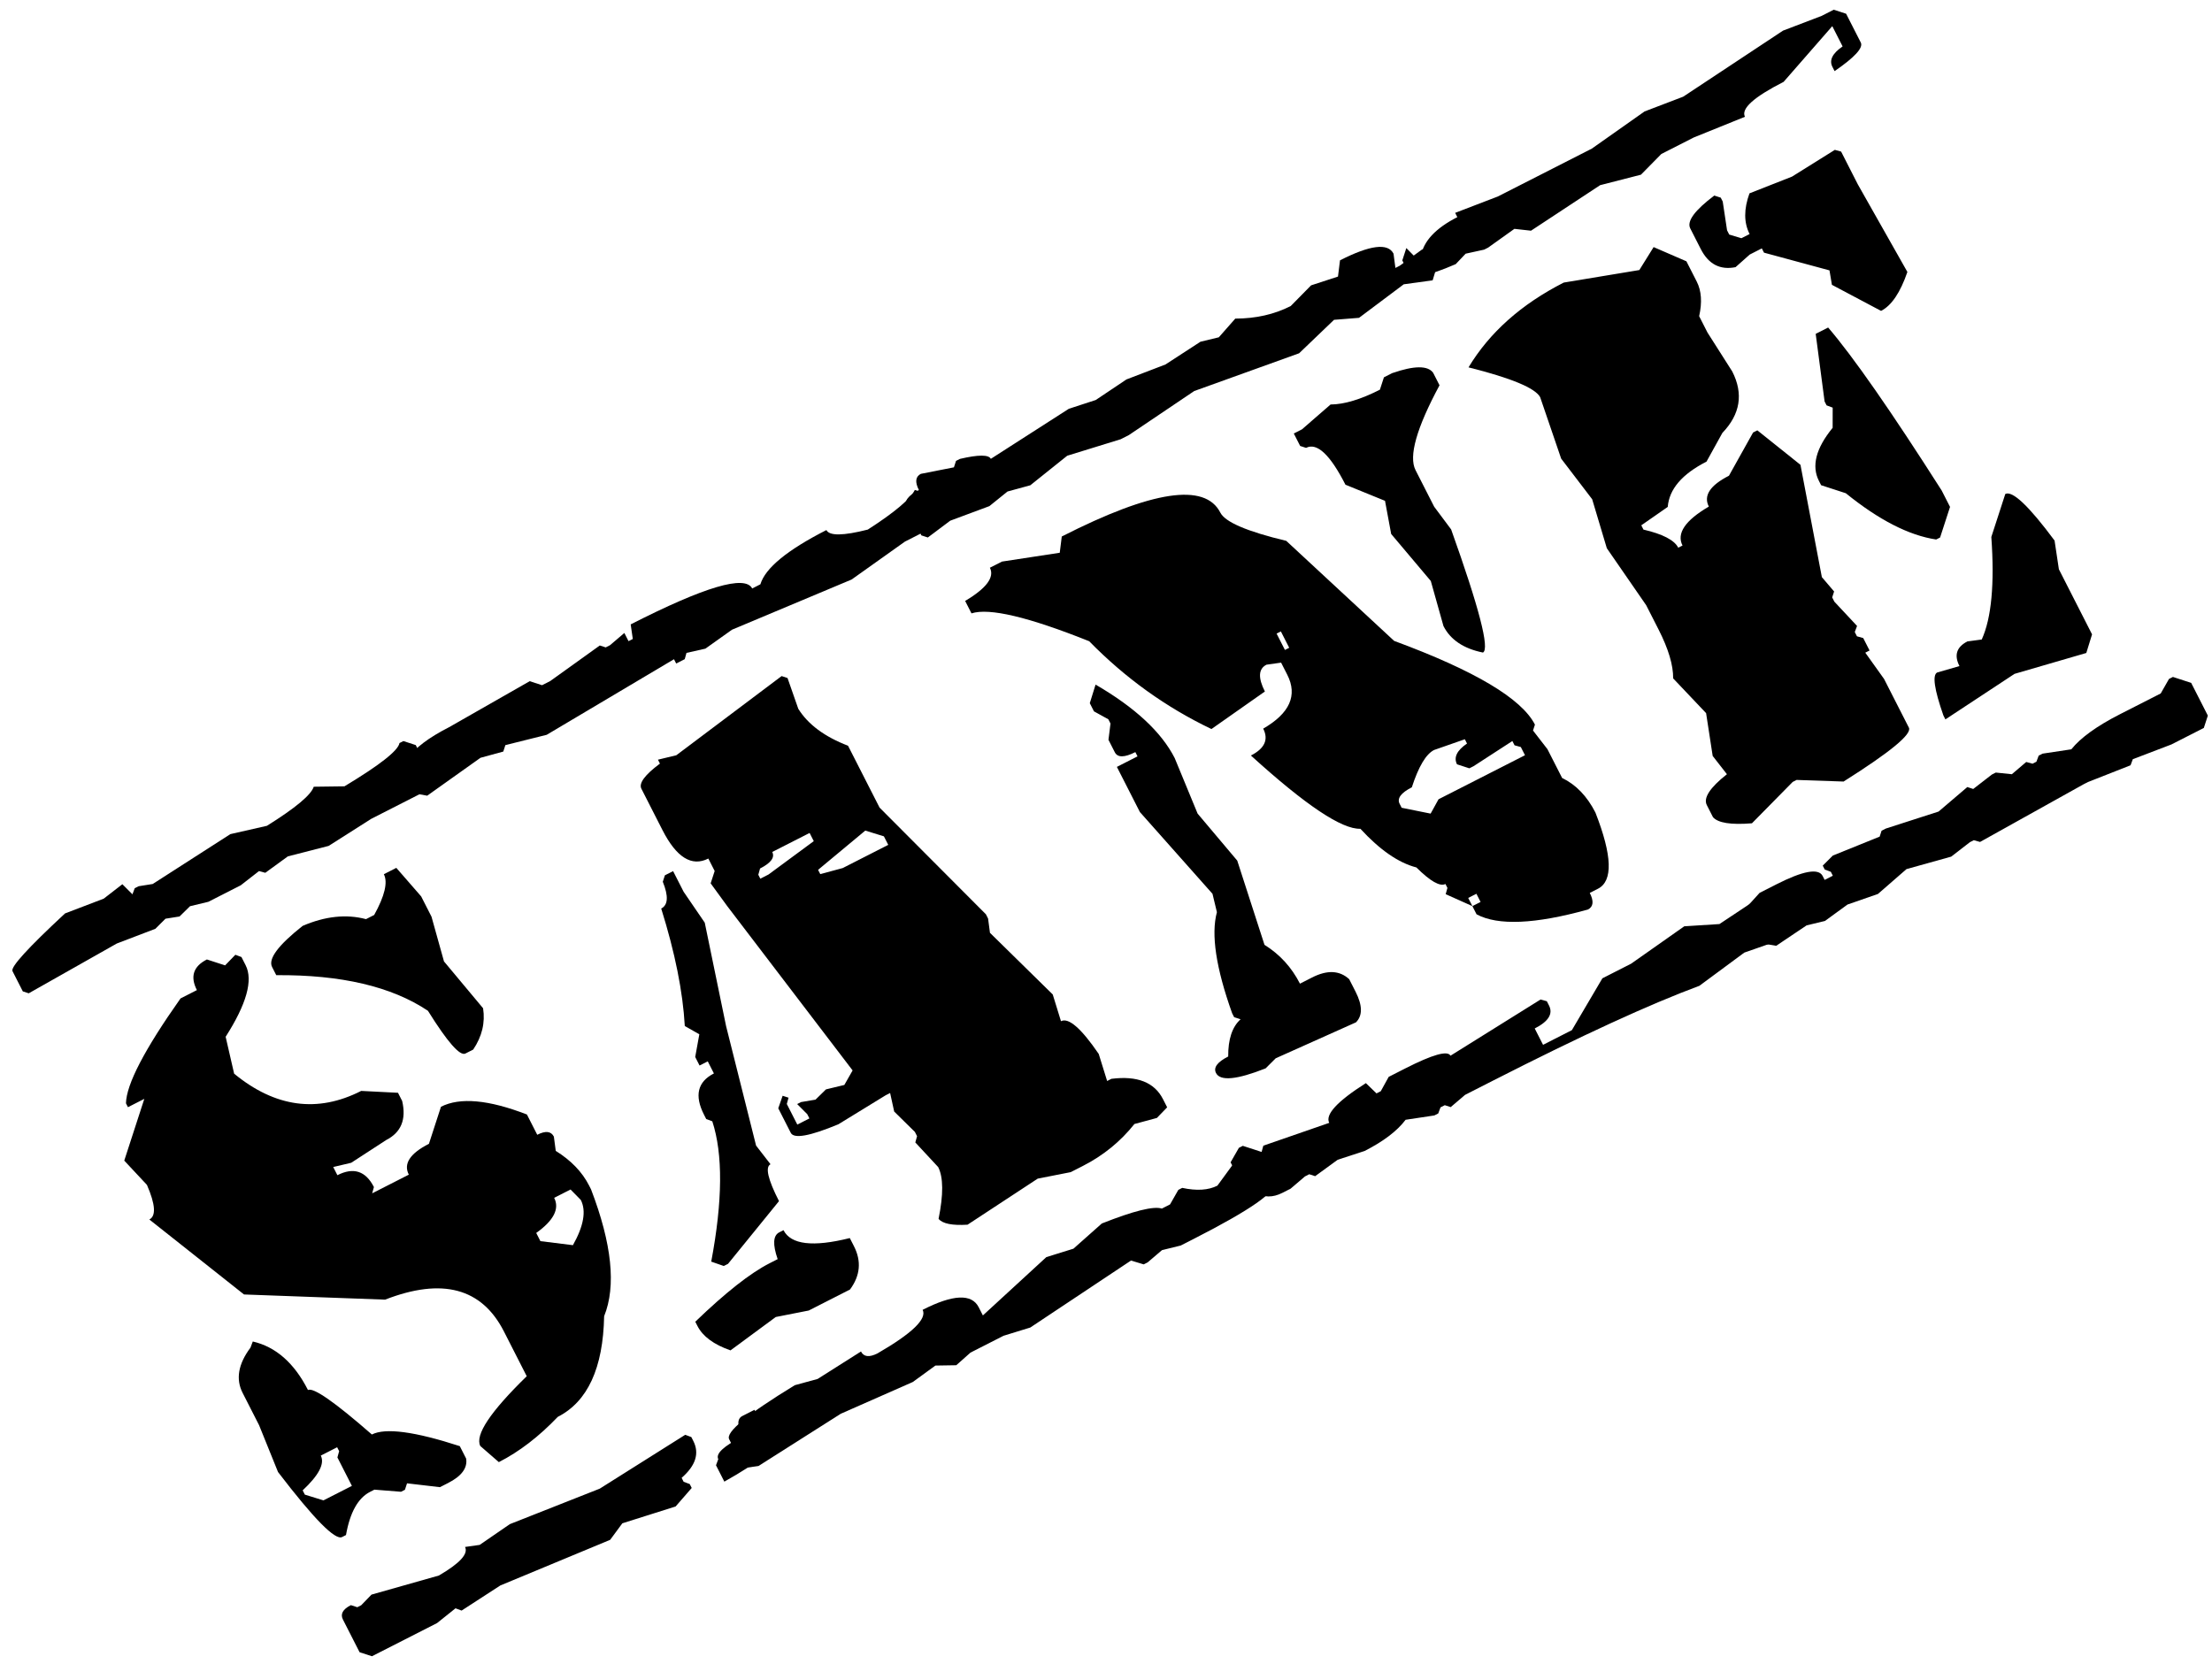<?xml version="1.0" encoding="UTF-8" standalone="no"?>
<!-- Created with Inkscape (http://www.inkscape.org/) -->

<svg
   viewBox="0 0 137.43 103.421"
   version="1.1"
   id="svg5"
   inkscape:version="1.1.2 (b8e25be833, 2022-02-05)"
   sodipodi:docname="sane.svg"
   xmlns:inkscape="http://www.inkscape.org/namespaces/inkscape"
   xmlns:sodipodi="http://sodipodi.sourceforge.net/DTD/sodipodi-0.dtd"
   xmlns="http://www.w3.org/2000/svg"
   xmlns:svg="http://www.w3.org/2000/svg">
  <sodipodi:namedview
     id="namedview7"
     pagecolor="#ffffff"
     bordercolor="#666666"
     borderopacity="1.0"
     inkscape:pageshadow="2"
     inkscape:pageopacity="0.0"
     inkscape:pagecheckerboard="0"
     inkscape:document-units="mm"
     showgrid="false"
     inkscape:zoom="0.75187991"
     inkscape:cx="327.17991"
     inkscape:cy="462.17487"
     inkscape:window-width="1920"
     inkscape:window-height="1016"
     inkscape:window-x="0"
     inkscape:window-y="27"
     inkscape:window-maximized="1"
     inkscape:current-layer="text1089" />
  <defs
     id="defs2" />
  <g
     inkscape:label="Layer 1"
     inkscape:groupmode="layer"
     id="layer1"
     transform="translate(-18.299,-26.319)">
    <g
       aria-label="SANE"
       transform="rotate(-27)"
       id="text1089"
       style="font-size:10.583px;line-height:1.25;stroke-width:0.265">
      <path
         d="m -17.809,84.167 2.555,0.273 1.439,-0.273 0.273,0.843 0.298,-0.273 h 0.273 l 0.843,0.273 5.705,-0.571 2.257,0.571 q 3.125,-0.273 3.696,-0.843 L 1.241,85.011 Q 5.086,84.738 5.507,84.167 h 0.273 l 0.571,0.571 v 2.282 L 5.78,87.566 H 1.811 l -3.125,0.298 -2.555,-0.571 -1.712,0.273 -0.298,-0.273 -1.414,0.273 h -2.257 l -1.141,-0.273 -0.868,0.273 -0.843,-0.273 -0.843,0.273 -2.555,-0.273 -6.276,0.273 -0.273,-0.273 v -1.414 q 0,-0.422 4.539,-1.712 z m 6.548,6.548 0.843,0.843 0.868,-0.298 0.273,0.298 v 0.571 q 0,1.563 -3.125,3.398 l -0.571,2.282 q 1.984,4.539 6.548,4.539 l 1.984,1.141 v 0.571 q -0.422,1.712 -1.984,1.712 l -2.58,0.273 -1.116,-0.273 v 0.571 q 1.687,0 1.687,1.687 l -0.273,0.298 h 2.555 q 0,-1.141 1.984,-1.141 l 1.712,-1.712 q 1.984,0 4.539,2.853 v 1.414 q 0.868,0 0.868,0.571 l -0.298,0.843 q 0.868,1.439 0.868,2.853 v 0.273 q -0.571,5.407 -2.853,7.392 -2.282,4.266 -5.407,4.266 -2.406,0.843 -4.539,0.843 l -0.571,-1.414 q 0,-1.141 4.539,-2.555 v -3.125 q 0,-4.539 -5.68,-5.11 l -7.665,-4.266 -3.125,-6.821 q 0.719,0 0.843,-1.984 l -0.571,-1.984 2.853,-2.853 h -1.141 v -0.273 q 0.843,-1.563 5.978,-4.266 h 1.141 q 0,-1.414 1.414,-1.414 z m 12.204,0.273 h 0.868 l 0.571,2.282 v 1.414 l -0.571,2.828 0.843,3.696 q -0.422,1.29 -1.712,2.009 H 0.398 q -0.571,0 -0.868,-3.423 -1.984,-3.547 -7.392,-6.251 v -0.571 q 0,-0.843 2.853,-1.414 2.282,0.149 3.696,1.414 h 0.571 Q 0.943,91.832 0.943,90.989 Z M -19.496,113.164 q 1.687,1.414 1.687,4.242 0.571,0 2.282,4.266 1.414,0 4.539,3.125 v 0.868 q -0.273,0.843 -1.687,0.843 h -0.571 l -1.712,-1.141 -0.298,0.298 h -0.273 l -1.414,-0.868 h -0.298 q -1.265,0 -2.555,1.712 h -0.273 q -0.719,0 -1.712,-5.407 l 0.273,-3.125 v -2.257 q 0,-1.439 1.712,-2.282 z m 20.737,0.546 q 0,1.141 -1.984,1.439 v 0.571 l 1.687,1.141 q 1.712,-1.141 1.712,-2.282 l -0.273,-0.868 z m -20.191,7.689 q 0,0.843 -1.984,1.414 v 0.298 l 0.868,0.843 h 1.984 v -1.984 l 0.273,-0.298 v -0.273 z m -2.555,9.128 0.298,0.298 h 0.273 l 0.868,-0.298 4.266,0.843 q 2.257,-0.124 2.257,-0.843 l 0.868,0.298 2.257,-0.298 5.978,0.571 6.251,-0.571 0.273,0.298 v 0.273 q 0,1.29 -1.687,1.712 v 0.273 l 0.273,0.298 v 0.273 l -1.414,0.571 -3.423,-0.571 -1.141,0.571 -7.367,-0.571 -2.853,0.298 -0.273,-0.298 -1.439,0.298 h -4.539 l -0.571,-0.571 v -2.282 q 0,-0.571 0.843,-0.571 z m 27.012,0.571 H 6.351 v 2.282 q 0,0.695 -3.696,0.843 v -1.141 l 0.298,-0.273 q 0,-0.571 1.984,-0.571 0,-1.141 0.571,-1.141 z"
         style="font-size:50.8px;font-family:'Old Stamper';-inkscape-font-specification:'Old Stamper, Normal'"
         id="path12143" />
      <path
         d="m 21.655,84.118 q 7.739,0 7.739,1.439 h 0.571 q 1.091,-1.141 5.184,-1.141 0,0.62 2.307,1.141 2.952,-0.298 3.721,-0.868 l 0.298,0.298 v 1.712 l -0.571,0.571 h -1.736 l -4.018,0.595 -8.037,-0.595 -2.009,0.298 -1.166,-0.298 -0.273,0.298 H 23.069 V 87.268 L 13.891,87.863 11.312,87.268 11.014,87.566 9.575,87.268 5.557,87.863 4.416,86.995 q 0,-2.307 4.291,-2.307 l 5.755,-0.273 0.571,0.571 h 0.571 l 3.746,-0.571 0.273,0.273 h 0.298 l 1.141,-0.273 v 0.571 h 0.298 z m 6.896,7.119 0.273,0.273 -0.273,2.009 q 0.149,1.712 1.712,3.448 v 4.316 l 2.877,8.905 v 0.298 l -0.298,0.843 1.736,5.184 -0.298,1.712 q 0.794,0 1.166,2.877 l -0.298,1.736 h 0.298 q 2.282,0.819 2.282,2.58 v 0.571 l -0.868,0.298 -1.414,-0.298 q -1.91,0.868 -4.043,0.868 h -0.843 l -2.009,-0.571 -5.184,0.571 q -1.315,-0.571 -1.439,-1.141 1.439,-1.811 1.439,-2.877 l -0.571,-2.009 0.273,-0.298 v -0.298 l -0.571,-1.712 0.298,-1.141 h -0.298 l -3.448,0.273 q -2.877,-0.223 -2.877,-0.868 v -1.712 l 0.595,-0.571 0.273,0.273 -0.273,0.298 v 1.439 h 0.843 V 116.215 l -0.273,-0.843 h 0.273 l 0.868,0.273 0.868,-0.273 1.141,0.273 0.868,-0.571 -2.307,-12.65 -0.273,-1.712 0.571,-0.571 v -0.868 q -1.736,0 -1.736,-2.877 v -2.877 q 0,-0.571 1.736,-0.868 v -0.273 l 1.141,0.273 z m -11.509,7.739 v 1.439 l 0.298,2.307 -1.736,6.325 -1.712,7.466 0.273,1.439 q -0.571,0 -0.571,2.282 l -4.589,2.034 H 8.707 l -0.571,-0.595 q 3.522,-4.564 4.018,-7.739 l -0.273,-0.298 v -0.298 q 0,-2.009 1.712,-2.009 v -0.843 h -0.571 v -0.595 l 0.868,-1.141 -0.571,-0.868 q 1.29,-2.927 2.009,-7.169 0.719,0 0.843,-1.439 l 0.298,-0.298 z m 6.028,1.736 q 0,0.571 -1.141,0.571 l -0.273,0.298 v 0.273 h 0.571 l 3.448,-0.571 v -0.571 z m 2.034,2.282 v 0.298 l 1.414,0.298 h 3.175 v -0.595 l -0.868,-0.843 z m -12.378,18.976 h 0.298 q 0,1.513 3.448,2.307 v 0.571 q 0,1.563 -1.439,2.282 h -2.877 l -2.009,-0.571 -3.448,0.571 q -1.141,-1.191 -1.141,-2.282 v -0.298 q 3.746,-1.141 5.755,-1.141 h 0.571 q 0.198,-1.439 0.843,-1.439 z m 5.755,8.334 q 3.175,0 3.175,1.439 v 0.571 l 5.159,-1.439 1.736,0.298 2.282,-0.595 q 3.175,0.298 3.746,0.868 h 0.571 l 0.868,-0.571 h 0.273 q 1.067,0.868 2.009,0.868 l 2.307,-1.166 h 0.298 l 0.571,0.595 v 2.009 q 0,0.843 -6.028,0.843 h -0.868 l -1.166,-0.273 -1.141,0.273 h -0.273 l -0.595,-0.571 -7.466,0.868 -1.712,-0.298 h -2.307 l -1.141,0.298 -1.166,-0.571 -1.712,0.273 -4.887,-0.273 -6.028,0.571 -0.868,-0.298 v -0.571 l 0.298,-0.273 -0.298,-0.298 v -0.868 q 0,-0.744 5.159,-1.141 l 1.439,0.298 3.175,-0.298 q 0,0.571 0.868,0.571 3.721,-0.198 3.721,-1.141 z"
         style="font-size:50.8px;font-family:'Old Stamper';-inkscape-font-specification:'Old Stamper, Normal'"
         id="path12145" />
      <path
         d="m 41.97,83.969 2.009,0.571 0.298,-0.298 h 0.273 q 1.712,0.422 1.712,0.868 l 5.73,-0.571 1.736,0.273 2.282,-0.273 2.58,0.273 2.58,-0.273 1.141,0.273 1.439,-0.571 q 1.712,0.868 3.423,0.868 l 1.712,-0.571 1.736,0.273 0.571,-0.843 q 3.15,0 3.15,1.141 l -0.298,0.843 h 0.298 l 1.712,-0.273 0.273,0.273 v 1.141 l -0.571,0.595 -1.712,-0.595 -3.423,0.595 -1.439,-0.595 -2.877,0.868 -6.871,-0.868 -4.862,0.595 h -0.571 l -3.423,-0.595 -2.877,0.595 -1.439,-0.298 -1.414,0.298 -2.58,-0.298 -1.712,0.298 -0.298,-0.298 v -2.009 q 0,-0.571 1.141,-0.571 0,-0.843 0.571,-0.843 z m 1.166,7.144 h 0.843 l 3.448,1.141 0.571,-0.843 q 9.451,0 9.451,3.15 0,0.992 2.853,3.423 l 3.15,8.582 q 5.432,5.879 5.432,8.607 l -0.273,0.273 0.273,1.439 v 2.009 q 0.868,1.141 0.868,2.853 -0.422,4.291 -2.009,4.291 h -0.571 q 0,0.868 -0.571,0.868 -5.011,-1.017 -6.3,-2.877 v -0.571 h 0.571 v -0.571 h -0.571 v 0.571 l -1.141,-1.414 0.273,-0.298 v -0.273 q -0.571,0 -1.141,-1.736 -1.29,-1.141 -2.009,-3.721 -1.563,-0.719 -3.994,-7.144 1.439,0 1.439,-1.141 2.853,-0.149 2.853,-2.307 v -0.843 l -0.868,-0.298 q -0.843,0 -0.843,1.439 l -4.018,0.571 q -2.853,-3.721 -4.291,-8.31 -4.018,-4.589 -5.73,-4.862 v -0.868 q 2.307,-0.149 2.307,-1.141 z m 23.465,0.571 q 1.141,0.571 3.15,0.571 l 0.571,-0.571 h 0.571 q 2.158,0.298 2.282,1.141 v 0.868 q -3.721,2.58 -3.721,4.018 v 2.555 l 0.298,1.736 q -0.992,7.714 -1.712,7.714 -1.439,-1.141 -1.439,-2.58 l 0.571,-2.853 -0.868,-3.721 0.595,-2.009 -1.736,-2.009 q 0,-3.15 -1.141,-3.15 l -0.273,-0.273 v -0.868 h 0.571 z m -20.91,8.88 q 2.307,3.572 2.307,6.3 l -0.298,3.721 0.868,3.721 -0.868,5.432 q 0.868,1.439 0.868,3.15 h 0.843 q 1.587,0 2.009,1.141 v 0.868 q 0,1.439 -0.843,1.712 l -5.457,-0.273 -0.843,0.273 q -2.877,-0.273 -2.877,-1.141 0,-0.571 1.141,-0.571 0.719,-1.439 1.736,-1.712 l -0.298,-0.298 v -0.273 q 0.571,-4.44 2.009,-6.028 l 0.273,-1.141 -1.712,-6.573 v -3.15 h 1.439 v -0.298 q -1.141,0 -1.141,-0.571 v -0.868 l 0.571,-0.843 v -0.298 l -0.571,-0.843 v -0.571 z m 11.46,2.282 v 1.141 h 0.298 v -1.141 z m 2.009,12.898 v 0.273 l 1.439,1.141 0.843,-0.571 h 6.028 v -0.571 l -0.298,-0.273 v -0.298 l -2.853,0.298 h -0.298 l -0.571,-0.571 q 0,-0.719 1.141,-0.868 v -0.298 l -2.009,-0.273 q -0.843,0 -2.282,1.439 -1.141,0 -1.141,0.571 z m -18.604,14.511 h 0.273 l 0.868,0.868 0.273,-0.298 4.291,0.595 q 0,-0.868 3.15,-1.166 l 0.298,0.868 h 0.298 l 0.843,-0.571 h 1.141 q 2.877,0 2.877,0.571 l 6.573,-0.571 0.298,0.273 v 0.298 q 0,0.868 -1.439,0.868 v 1.141 h 2.009 l 3.15,-2.009 h 2.009 l 3.994,-0.571 2.009,0.868 2.58,-0.298 0.273,0.298 v 1.984 l -0.273,0.298 v 0.273 l -2.009,-0.273 -3.423,0.571 Q 65.733,133.702 56.58,133.702 h -2.009 l -1.141,0.273 -0.273,-0.273 H 52.859 l -0.298,0.273 h -0.273 l -1.712,-0.571 q -1.166,0.571 -3.15,0.571 l -1.736,-0.273 -1.712,0.273 -0.273,-0.273 h -0.298 l -1.141,0.273 h -0.571 q -2.009,0 -2.009,-3.15 z"
         style="font-size:50.8px;font-family:'Old Stamper';-inkscape-font-specification:'Old Stamper, Normal'"
         id="path12147" />
      <path
         d="m 102.196,83.746 2.555,0.273 h 0.843 l 0.571,0.571 v 2.009 q 0,0.546 -2.257,0.843 v -0.298 q 0,-0.695 1.141,-0.843 V 84.887 l -4.266,1.712 q -3.125,0 -3.125,0.843 l -3.423,-0.298 h -2.257 l -1.712,0.571 -2.555,-0.571 -5.11,0.571 -0.868,-0.571 -1.984,0.298 H 79.475 l -1.141,-0.298 -0.843,0.298 Q 74.638,87.268 74.638,86.598 v -0.868 l 0.571,-0.571 0.273,0.868 h 0.298 q 0.843,-1.141 3.125,-1.141 v -0.298 l 2.828,0.298 h 6.548 l 3.969,-0.571 2.555,0.273 z m -8.458,7.193 0.298,0.298 v 0.273 l -0.571,1.712 v 0.298 l 0.571,0.546 h 0.571 q 0,-1.191 1.141,-2.257 l 2.828,0.273 3.125,-0.273 0.298,0.273 v 2.282 l 0.273,6.251 q -1.463,1.414 -2.555,1.414 L 97.731,99.199 98.004,98.331 94.879,95.503 V 95.205 h -0.843 l -1.141,0.298 q -1.414,-0.397 -1.414,-1.984 v -1.439 q 0,-0.744 2.257,-1.141 z m -10.79,0.571 4.539,1.439 1.439,-0.868 1.414,1.712 v 1.414 q 0,0.967 -0.843,1.984 v 1.141 l 0.273,2.853 q 0,2.332 -2.282,3.125 l -1.687,1.141 q -2.555,0 -3.423,1.414 l -1.984,0.273 v 0.298 q 1.414,1.191 1.414,1.984 h 0.298 q 0,-1.265 2.555,-1.414 0,-1.141 1.984,-1.141 l 2.555,-1.712 h 0.298 l 1.414,3.125 -1.984,6.821 0.273,1.141 -0.273,0.273 v 0.298 l 0.571,1.984 -0.298,0.273 v 0.298 l 0.298,0.273 v 0.868 h -0.298 l 0.298,1.984 v 3.398 q 0,0.67 -5.135,1.141 l -2.555,-1.414 h -0.273 l -3.423,1.141 q -1.811,-0.744 -1.984,-1.439 v -0.843 q 0,-0.744 1.984,-1.141 l -0.273,-1.414 0.843,-2.555 -0.843,-2.853 q 0.571,-1.091 0.571,-3.125 v -1.687 l -0.571,-4.266 0.571,-3.125 -0.571,-3.125 0.571,-3.994 q -0.025,-0.967 -3.125,-3.671 3.225,-2.009 7.665,-2.009 z m 12.502,9.947 h 0.868 q 0.843,3.473 1.687,12.229 v 1.141 l -1.414,1.414 h -0.273 q -2.084,-1.488 -3.696,-5.11 l -1.141,-1.141 v -0.298 q 0,-1.563 2.257,-2.555 l 0.571,-1.116 -0.273,-0.298 v -0.273 z m 5.978,14.213 q 0.744,0 1.414,3.969 l -0.571,1.712 v 4.539 l -0.843,0.868 -4.564,-0.868 -5.11,0.571 v -0.273 q 0.347,-2.555 0.868,-2.555 l 1.414,0.273 q 0,-1.141 1.141,-1.141 l 0.843,0.298 q 1.712,-1.364 3.423,-5.407 z m 3.845,14.858 h 0.273 l 0.843,0.843 v 2.282 l -0.571,0.571 h -2.257 l -2.555,-0.273 -0.298,0.273 -2.828,-0.273 h -0.298 l -7.367,0.273 -0.298,-0.273 h -0.273 l -1.439,0.273 -2.828,-0.571 -2.282,0.571 -1.984,-0.273 -1.712,0.273 -1.141,-0.273 -2.257,0.273 -1.141,-0.843 0.273,-0.298 v -0.843 l -0.273,-0.868 h 0.273 l 1.439,-0.546 h 1.141 q 2.828,0 2.828,0.843 v 0.273 h 0.571 v -0.273 l -0.273,-0.298 v -0.273 l 0.843,-0.273 3.125,0.273 0.273,-0.273 h 0.298 l 3.398,0.546 2.282,-0.546 0.273,0.273 1.439,-0.273 h 0.273 l 0.843,0.546 1.141,-0.273 0.298,0.273 h 0.273 l 0.298,-0.273 h 0.273 l 1.712,0.571 q 1.265,-0.571 3.696,-0.571 h 2.828 z"
         style="font-size:50.8px;font-family:'Old Stamper';-inkscape-font-specification:'Old Stamper, Normal'"
         id="path12149" />
    </g>
  </g>
</svg>

